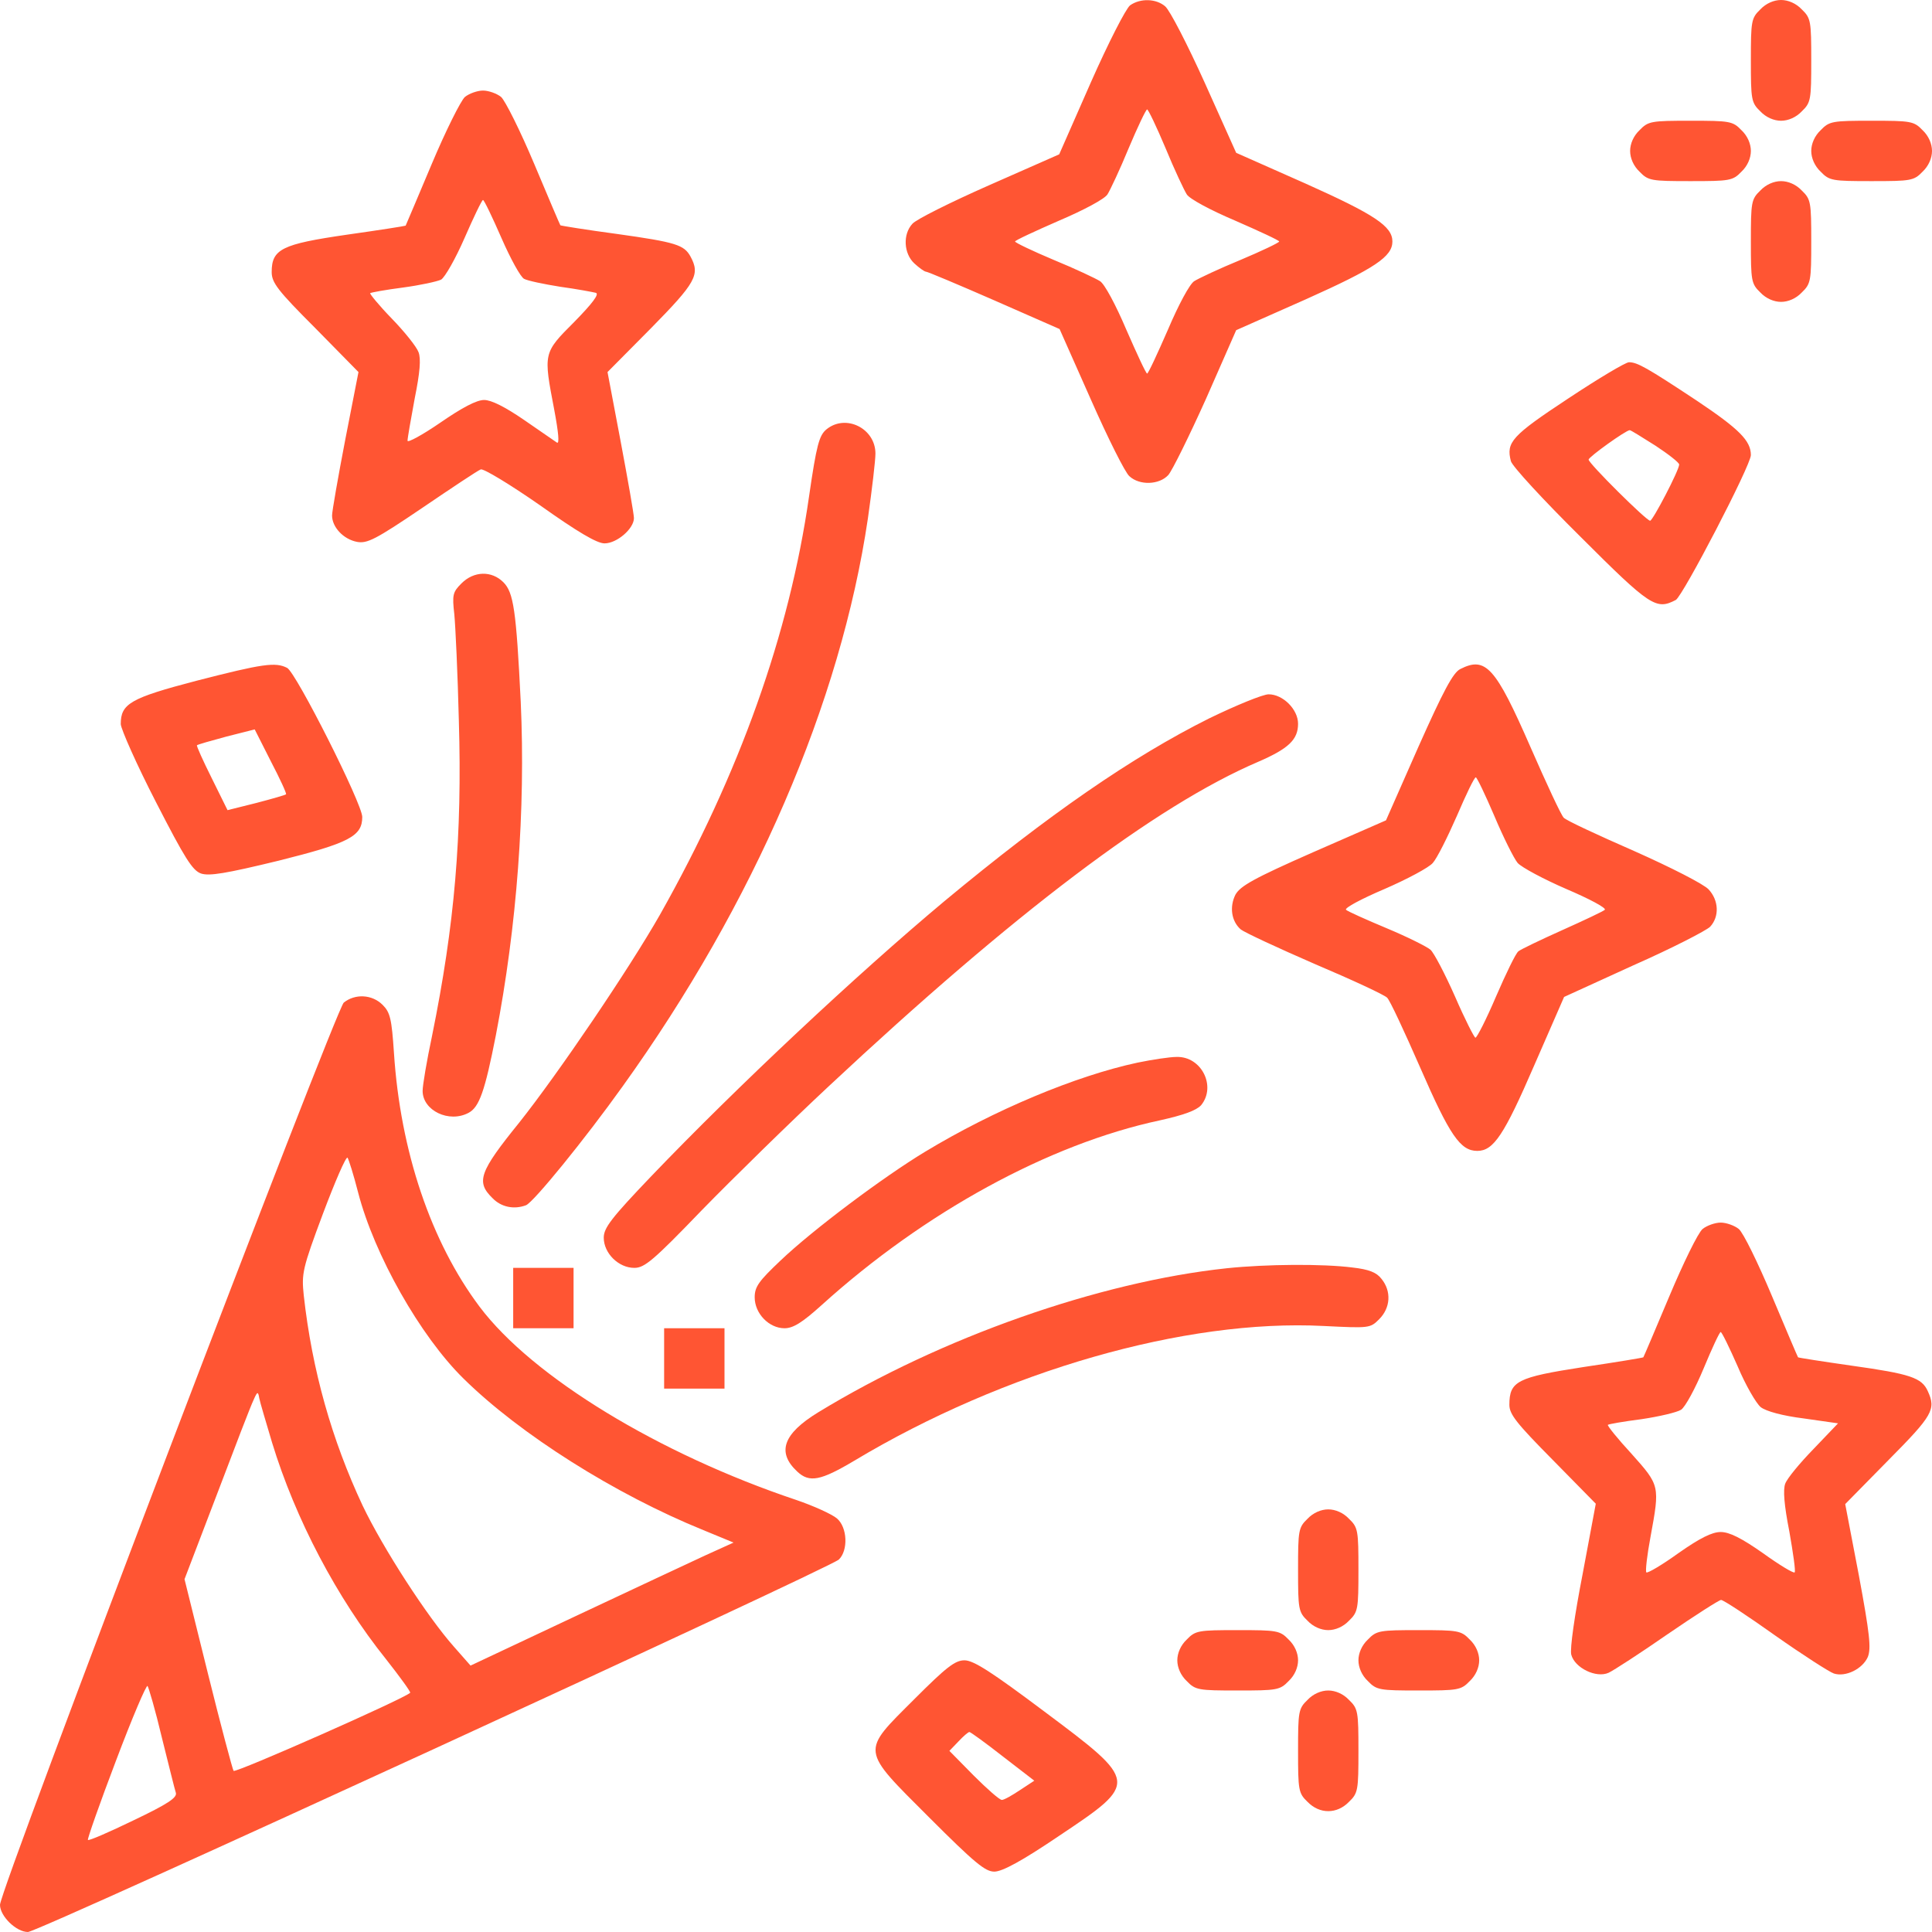 <svg version="1.0" xmlns="http://www.w3.org/2000/svg" width="682.667" height="682.667" viewBox="0 0 512 512"><g fill="#F53"><path d="M299.5 1.4c-1.1.8-5.8 10-10.4 20.4l-8.4 19.1-18.6 8.2c-10.2 4.5-19.4 9.1-20.3 10.2-2.6 2.8-2.3 7.9.5 10.5 1.3 1.2 2.7 2.2 3.1 2.2s8.5 3.4 18.1 7.6l17.3 7.6 8.3 18.7c4.5 10.2 9.1 19.4 10.2 20.3 2.7 2.5 7.9 2.3 10.3-.3 1-1.1 5.5-10.2 10-20.2l8-18.2 18.5-8.2C364.4 71.1 369 68 369 64s-4.6-7.1-22.9-15.3l-18.5-8.2-8.3-18.5c-4.6-10.2-9.3-19.3-10.5-20.3-2.4-2.1-6.6-2.2-9.3-.3zm9.4 37.9c2.3 5.6 4.9 11.1 5.6 12.2.7 1.2 6.3 4.2 12.9 7 6.4 2.8 11.6 5.2 11.6 5.5s-4.6 2.5-10.3 4.9c-5.6 2.3-11.1 4.9-12.2 5.6-1.2.7-4.2 6.3-7 12.9-2.8 6.4-5.2 11.6-5.5 11.6s-2.7-5.2-5.5-11.6c-2.8-6.6-5.8-12.2-7-12.9-1.1-.7-6.6-3.3-12.2-5.6-5.7-2.4-10.3-4.6-10.3-4.9s5.2-2.7 11.6-5.5c6.6-2.8 12.2-5.8 12.9-7 .7-1.1 3.3-6.6 5.6-12.2 2.4-5.7 4.6-10.3 4.9-10.3s2.5 4.6 4.9 10.3zM466.5 2.5C464.1 4.8 464 5.6 464 16s.1 11.2 2.5 13.5c1.5 1.6 3.6 2.5 5.5 2.5s4-.9 5.5-2.5c2.4-2.3 2.5-3.1 2.5-13.5s-.1-11.2-2.5-13.5C476 .9 473.9 0 472 0s-4 .9-5.5 2.5zM123.2 25.7c-1.1 1-5.1 9-8.8 17.8s-6.8 16.1-6.9 16.3c-.1.1-7.1 1.2-15.6 2.4C74.7 64.7 72 66 72 72.1c0 2.8 1.6 4.9 11.5 14.8L95 98.6l-3.5 17.9c-1.9 9.9-3.5 19-3.5 20.1 0 3.1 3 6.3 6.6 7 2.7.5 4.9-.6 17.3-9 7.8-5.3 14.7-9.9 15.5-10.2.7-.3 7.8 4 15.7 9.5 10 7.1 15.1 10.1 17.1 10.1 3.3 0 7.8-3.9 7.8-6.7 0-1-1.6-10.1-3.5-20.2L161 98.6 172.5 87c11.9-12.1 13.1-14.2 10.5-19-1.7-3.1-3.8-3.8-19.5-6-8.2-1.1-15-2.2-15-2.3-.1-.1-3.2-7.4-6.9-16.2s-7.7-16.8-8.8-17.8c-1.1-.9-3.3-1.7-4.8-1.7s-3.7.8-4.8 1.7zm9.7 37.4c2.4 5.5 5.1 10.4 6 10.8.9.5 5.2 1.4 9.6 2.1 4.4.6 8.6 1.4 9.4 1.6 1 .3-.9 2.8-5.7 7.7-8.3 8.3-8.2 8.2-5.3 23.4 1.1 5.9 1.4 9 .7 8.6-.6-.4-4.5-3.1-8.7-6-5.1-3.5-8.7-5.3-10.6-5.3-2 0-5.8 2-11.6 6-4.8 3.3-8.7 5.4-8.7 4.8 0-.7.9-5.8 1.9-11.2 1.4-6.9 1.7-10.6 1-12.3-.5-1.4-3.7-5.4-7.1-8.9s-5.9-6.6-5.7-6.7c.2-.2 4.1-.9 8.7-1.5 4.5-.6 9.1-1.6 10.1-2.1 1-.6 3.8-5.5 6.2-11S127.7 53 128 53s2.5 4.6 4.9 10.1zm301.6-28.6c-1.6 1.5-2.5 3.6-2.5 5.5s.9 4 2.5 5.5c2.3 2.4 3.1 2.5 13.5 2.5s11.2-.1 13.5-2.5c1.6-1.5 2.5-3.6 2.5-5.5s-.9-4-2.5-5.5c-2.3-2.4-3.1-2.5-13.5-2.5s-11.2.1-13.5 2.5zm48 0c-1.6 1.5-2.5 3.6-2.5 5.5s.9 4 2.5 5.5c2.3 2.4 3.1 2.5 13.5 2.5s11.2-.1 13.5-2.5c1.6-1.5 2.5-3.6 2.5-5.5s-.9-4-2.5-5.5c-2.3-2.4-3.1-2.5-13.5-2.5s-11.2.1-13.5 2.5zm-16 16c-2.4 2.3-2.5 3.1-2.5 13.5s.1 11.2 2.5 13.5c1.5 1.6 3.6 2.5 5.5 2.5s4-.9 5.5-2.5c2.4-2.3 2.5-3.1 2.5-13.5s-.1-11.2-2.5-13.5c-1.5-1.6-3.6-2.5-5.5-2.5s-4 .9-5.5 2.5zm-50.9 55.1c-15 9.9-16.5 11.6-15.2 16.6.3 1.3 8.6 10.3 18.4 20 18.6 18.6 20.1 19.5 25.3 16.8 1.9-1.1 19.9-35.7 19.9-38.4 0-3.8-3.1-6.9-14.3-14.4-13.3-8.8-15.8-10.2-18-10.2-.9 0-8.1 4.3-16.1 9.6zm23.1 12.5c3.5 2.3 6.3 4.5 6.3 5 0 1.5-7 14.9-7.7 14.9-1 0-16.3-15.2-16.3-16.2 0-.7 9.9-7.8 10.9-7.8.3 0 3.3 1.9 6.8 4.1zM219 113.8c-1.9 1.6-2.6 4-4.6 17.8-5.2 36.3-18.4 73.4-39.5 110.8-8.2 14.4-26.9 42-37.3 55.1-10.6 13.1-11.5 15.7-7.1 20 2.3 2.4 5.7 3.1 8.9 1.9 2-.8 15.6-17.5 25.6-31.5 34.9-48.6 57.8-101.8 65-150.5 1.1-7.7 2-15.4 2-17.2 0-6.7-7.9-10.6-13-6.4zm-96.7 40.8c-2.3 2.3-2.5 3-1.9 8.2.3 3.1.9 15.8 1.2 28.2.9 30.5-1.1 54-7.1 83.5-1.4 6.6-2.5 13.1-2.5 14.6 0 5.2 7 8.6 12.2 5.8 2.8-1.5 4.3-5.7 7.2-20.5 5.6-29 7.9-59.9 6.6-88.4-1.2-24.3-1.9-29-4.6-31.7-3.1-3.1-7.8-3-11.1.3zm-70.2 25.8C34.5 185 32 186.5 32 191.9c.1 1.4 4.2 10.7 9.3 20.6 7.7 15 9.7 18.2 12 19 2.2.7 6.5 0 20.5-3.4 18.8-4.7 22.2-6.5 22.2-11.6 0-3.5-17.5-38.2-19.9-39.5-3.1-1.6-6.5-1.1-24 3.4zm23.7 30.1c-.2.2-3.7 1.2-7.9 2.3l-7.6 1.9-4.2-8.5c-2.3-4.6-4.1-8.6-3.9-8.7.2-.2 3.7-1.2 7.8-2.3l7.5-1.9 4.3 8.5c2.4 4.6 4.2 8.5 4 8.7zM387 177.3c-1.9.9-4.5 5.8-11.1 20.6l-8.6 19.5-19.2 8.4c-15.9 7-19.4 9-20.7 11.3-1.6 3.2-1.1 7 1.4 9.2 1 .8 9.8 4.9 19.7 9.2 9.9 4.2 18.5 8.2 19.1 8.9.7.6 4.6 9 8.8 18.6 7.8 17.9 10.6 22 15.1 22 4.3 0 7.1-4.2 15.1-22.7l7.9-18.1 18.4-8.4c10.2-4.5 19.3-9.2 20.3-10.2 2.5-2.7 2.3-7-.4-9.9-1.3-1.4-9.9-5.8-19.8-10.2-9.6-4.2-18-8.1-18.6-8.8-.7-.7-4.6-9.1-8.8-18.7-9.3-21.3-11.9-24.1-18.6-20.7zm9 38.9c2.4 5.7 5.2 11.3 6.2 12.5 1.1 1.2 6.9 4.3 12.9 6.9 6.1 2.6 10.6 5 10.2 5.5-.4.4-5.5 2.8-11.3 5.4s-11 5.1-11.6 5.6c-.7.5-3.3 5.9-5.9 11.9-2.6 6.1-5.1 11-5.5 11-.3 0-2.8-4.9-5.4-10.9-2.7-6.1-5.6-11.6-6.5-12.4s-6.1-3.4-11.6-5.7-10.4-4.5-10.8-4.9c-.4-.5 4.1-2.9 10.2-5.5 6-2.6 11.8-5.7 12.8-6.9 1.1-1.2 3.9-6.8 6.4-12.5 2.4-5.6 4.6-10.2 5-10.2.3 0 2.5 4.6 4.9 10.2zm-75.6-25.8c-20.4 10.2-42.4 25.4-70.1 48.4-23.2 19.4-54.9 49.1-77.7 72.9C162 322.8 160 325.4 160 328c0 4.1 3.9 8 8.1 8 2.7 0 5-1.9 17.9-15.3 8.2-8.4 23.3-23.2 33.7-32.9 48.9-45.7 86.6-74.3 113.7-85.9 8.1-3.5 10.6-5.9 10.6-10.1 0-3.8-4-7.8-7.8-7.8-1.5 0-8.6 2.9-15.8 6.4z"/><path d="M91.1 265.7c-2.2 2-91.1 235-91.1 239.1 0 3 4.3 7.2 7.4 7.2 2.8 0 212-96.2 214.9-98.7 2.5-2.4 2.3-8.5-.5-10.9-1.3-1.1-6.1-3.3-10.8-4.9-36.4-12.2-69.9-32.6-83.9-51.2-12.9-17.2-21-41.2-22.7-67.3-.6-9-1-10.7-3-12.7-2.8-2.8-7.3-3-10.3-.6zm3.8 50.3c4.3 16.6 16.5 38.1 27.9 49.3 15 14.8 40.2 30.7 63.6 40.2l8 3.3-7.5 3.4c-4.1 1.9-19.7 9.2-34.8 16.3l-27.4 12.9-4.4-5c-7.1-8-18.8-26.1-24.2-37.4-8.2-17.5-13.4-35.9-15.6-55.7-.6-5.8-.4-7 5.1-21.7 3.2-8.5 6.1-15.2 6.5-14.8.3.4 1.6 4.5 2.8 9.2zm-22.8 66.3c6.2 20.3 17.2 41.2 30.2 57.4 3.7 4.7 6.6 8.7 6.4 8.9-1.4 1.5-46.2 21.3-46.8 20.7-.3-.5-3.4-12.1-6.8-25.8l-6.2-25 8.6-22.5c4.7-12.4 9-23.6 9.7-25 1-2.3 1.2-2.3 1.5-.5.2 1.1 1.8 6.4 3.4 11.8zm-29.2 78.2c1.8 7.2 3.4 13.7 3.7 14.6.4 1.3-2.2 3-11.2 7.3-6.4 3.1-11.9 5.5-12.1 5.2-.2-.2 3.1-9.6 7.4-20.9 4.3-11.4 8.1-20.3 8.4-19.9s2.1 6.5 3.8 13.7zm258.6-178.9c-16.4 3.5-38.1 12.6-56.3 23.6-11.1 6.7-29.8 20.7-38.4 28.9-5.7 5.4-6.8 6.9-6.8 9.7 0 4.3 3.8 8.2 7.9 8.2 2.3 0 4.7-1.5 9.8-6.1 27.2-24.6 60.2-42.7 89.7-49 6.3-1.4 9.6-2.6 10.9-4 4.1-5 .1-13-6.5-12.8-1.8 0-6.4.7-10.3 1.5zm149.7 44.1c-1.2 1-5.1 9-8.8 17.8s-6.8 16.1-6.9 16.2c0 .1-7.2 1.3-16 2.6-17.4 2.7-19.5 3.7-19.5 10 0 2.5 1.9 4.9 11.5 14.6l11.4 11.6-3.5 18.7c-2.1 10.8-3.4 19.8-3 21.3.9 3.5 6.6 6.3 9.9 4.8 1.3-.6 8.4-5.2 15.6-10.2 7.3-5 13.7-9.1 14.2-9.1.6 0 7 4.2 14.3 9.4 7.4 5.2 14.4 9.7 15.6 10.1 3.1 1 7.6-1.2 9-4.4.9-2.3.5-6.1-2.4-21.7l-3.6-18.8 11.5-11.7c11.7-11.8 12.6-13.4 10.4-18.2-1.6-3.6-4.6-4.6-20.3-6.8-7.7-1.1-14.1-2.1-14.1-2.2-.1-.1-3.2-7.4-6.9-16.2s-7.6-16.8-8.8-17.8c-1.1-.9-3.3-1.7-4.8-1.7s-3.7.8-4.8 1.7zm9.3 36.4c2.1 5 4.9 9.8 6.1 10.8 1.4 1.1 5.8 2.3 11.4 3l9.1 1.3-6.5 6.8c-3.6 3.7-7 7.8-7.5 9.2-.6 1.6-.3 5.6 1.1 12.7 1 5.7 1.7 10.5 1.4 10.8s-4.1-2-8.4-5.1c-5.7-4-8.9-5.6-11.2-5.6s-5.5 1.6-11.2 5.6c-4.3 3.1-8.2 5.4-8.5 5.1s.2-4.6 1.1-9.4c2.5-13.6 2.5-13.6-5-22-3.7-4-6.5-7.5-6.3-7.7s4.2-.9 8.9-1.5c4.7-.7 9.4-1.8 10.5-2.5s3.8-5.7 6-11 4.2-9.6 4.5-9.6 2.3 4.1 4.5 9.1z"/><path d="M325.1 336.1c-33.8 3.6-75.7 18.3-108.3 38.2-9.3 5.7-11 10.6-5.5 15.7 3.2 3 6.2 2.4 15.1-2.9 39.7-23.8 87.7-37.6 124.4-35.7 12.1.6 12.3.6 14.7-1.8 3-3 3.3-7.4.6-10.7-1.3-1.7-3.3-2.5-7.7-3-7.8-1-22.8-.9-33.3.2zM136 344v8h16v-16h-16v8zm40 16v8h16v-16h-16v8zm170.5 42.5c-2.4 2.3-2.5 3.1-2.5 13.5s.1 11.2 2.5 13.5c1.5 1.6 3.6 2.5 5.5 2.5s4-.9 5.5-2.5c2.4-2.3 2.5-3.1 2.5-13.5s-.1-11.2-2.5-13.5c-1.5-1.6-3.6-2.5-5.5-2.5s-4 .9-5.5 2.5zm-32 32c-1.6 1.5-2.5 3.6-2.5 5.5s.9 4 2.5 5.5c2.3 2.4 3.1 2.5 13.5 2.5s11.2-.1 13.5-2.5c1.6-1.5 2.5-3.6 2.5-5.5s-.9-4-2.5-5.5c-2.3-2.4-3.1-2.5-13.5-2.5s-11.2.1-13.5 2.5zm48 0c-1.6 1.5-2.5 3.6-2.5 5.5s.9 4 2.5 5.5c2.3 2.4 3.1 2.5 13.5 2.5s11.2-.1 13.5-2.5c1.6-1.5 2.5-3.6 2.5-5.5s-.9-4-2.5-5.5c-2.3-2.4-3.1-2.5-13.5-2.5s-11.2.1-13.5 2.5zm-120.2 15.8c-14.2 14.2-14.4 13 4 31.4 12 12 14.8 14.3 17.2 14.3 2.1 0 7.3-2.8 17.2-9.5 21.1-14.1 21.1-14.2-3.9-32.9-14-10.5-18.8-13.6-21.2-13.6-2.5 0-4.8 1.8-13.3 10.3zm23.5 15.2 8.3 6.4-3.8 2.5c-2.1 1.4-4.2 2.6-4.8 2.6s-3.9-2.9-7.5-6.5l-6.4-6.5 2.4-2.5c1.3-1.4 2.6-2.5 2.9-2.5s4.3 2.9 8.9 6.5zm80.7-15c-2.4 2.3-2.5 3.1-2.5 13.5s.1 11.2 2.5 13.5c3.2 3.3 7.8 3.3 11 0 2.4-2.3 2.5-3.1 2.5-13.5s-.1-11.2-2.5-13.5c-1.5-1.6-3.6-2.5-5.5-2.5s-4 .9-5.5 2.5z"/></g></svg>